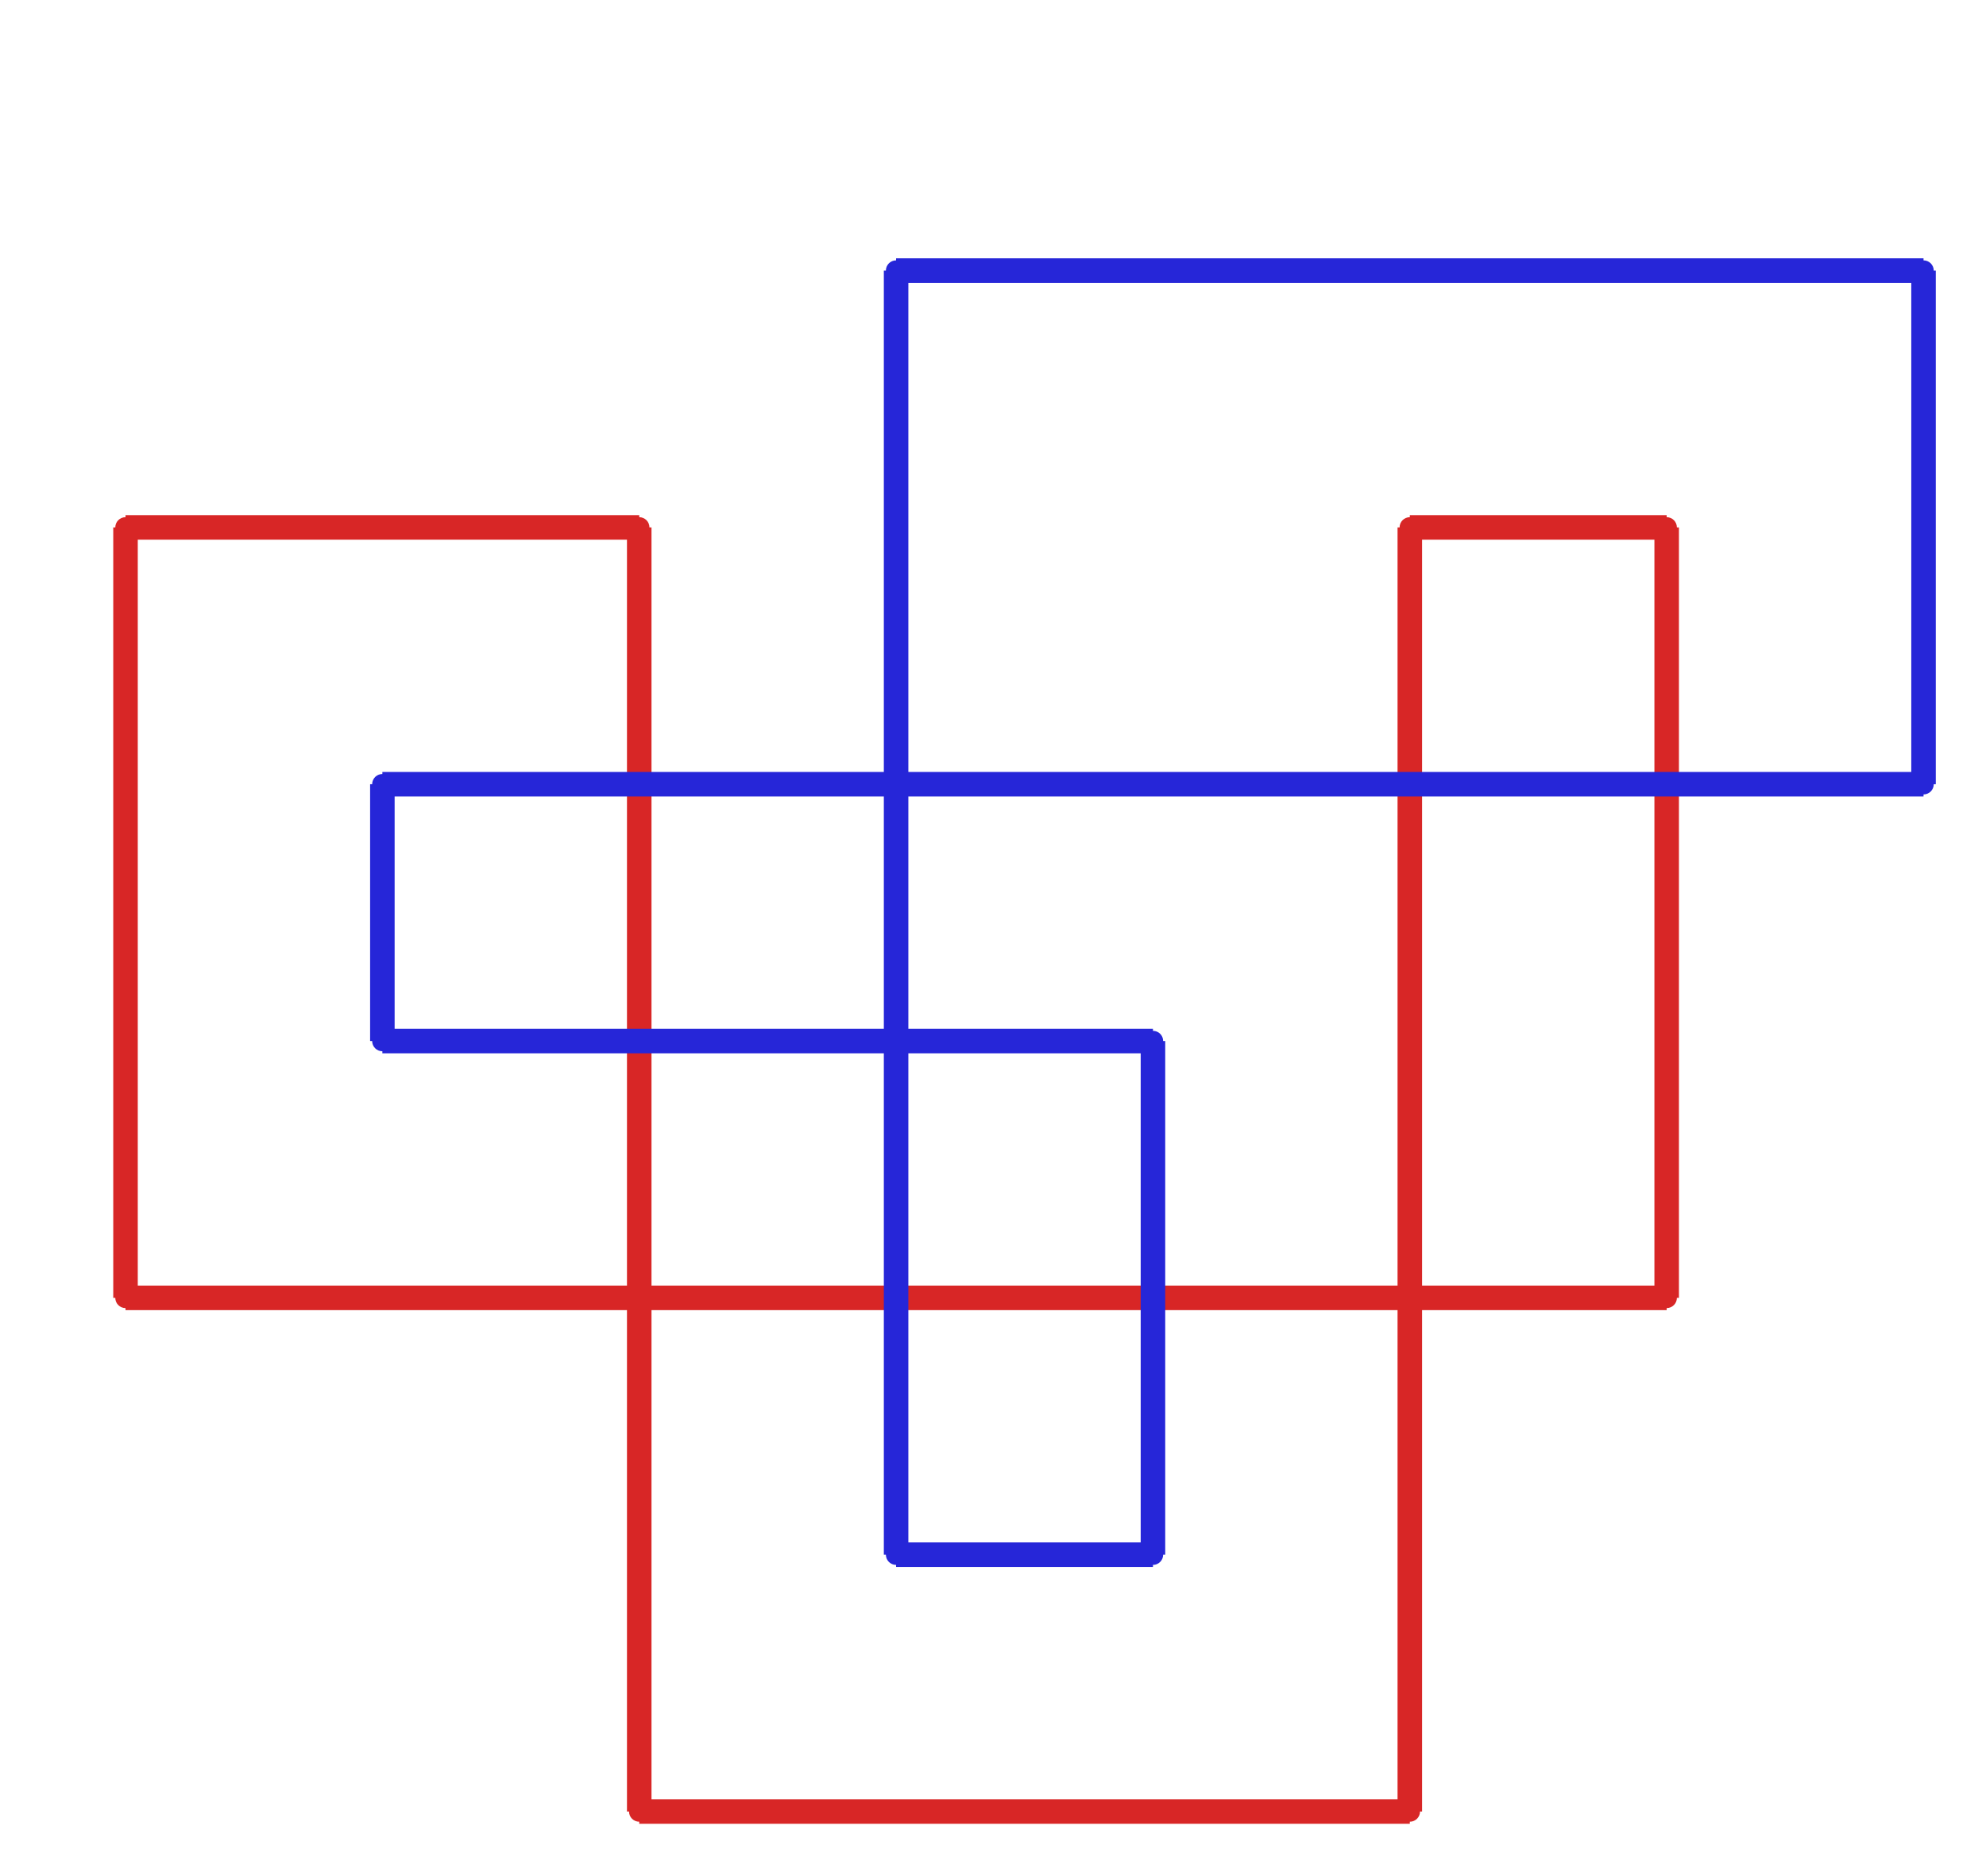 <?xml version="1.0" ?><!DOCTYPE svg  PUBLIC '-//W3C//DTD SVG 1.1//EN'  'http://www.w3.org/Graphics/SVG/1.1/DTD/svg11.dtd'><svg xmlns="http://www.w3.org/2000/svg" width="486.000" height="459.000" viewBox="-1.000 -5.000 486.000 459.000"><circle cx="406.857" cy="124.033" r="2.0" stroke="#d82626" fill="#d82626"/><circle cx="344.0" cy="124.033" r="2.0" stroke="#d82626" fill="#d82626"/><circle cx="344.0" cy="438.2" r="2.0" stroke="#d82626" fill="#d82626"/><circle cx="155.429" cy="438.2" r="2.0" stroke="#d82626" fill="#d82626"/><circle cx="155.429" cy="124.033" r="2.0" stroke="#d82626" fill="#d82626"/><circle cx="29.714" cy="124.033" r="2.0" stroke="#d82626" fill="#d82626"/><circle cx="29.714" cy="312.533" r="2.0" stroke="#d82626" fill="#d82626"/><circle cx="406.857" cy="312.533" r="2.0" stroke="#d82626" fill="#d82626"/><circle cx="469.714" cy="186.867" r="2.0" stroke="#2626d8" fill="#2626d8"/><circle cx="469.714" cy="61.2" r="2.0" stroke="#2626d8" fill="#2626d8"/><circle cx="218.286" cy="61.2" r="2.0" stroke="#2626d8" fill="#2626d8"/><circle cx="218.286" cy="375.367" r="2.0" stroke="#2626d8" fill="#2626d8"/><circle cx="281.143" cy="375.367" r="2.0" stroke="#2626d8" fill="#2626d8"/><circle cx="281.143" cy="249.7" r="2.0" stroke="#2626d8" fill="#2626d8"/><circle cx="92.571" cy="249.7" r="2.0" stroke="#2626d8" fill="#2626d8"/><circle cx="92.571" cy="186.867" r="2.0" stroke="#2626d8" fill="#2626d8"/><line x1="406.857" y1="124.033" x2="344.0" y2="124.033" stroke="#d82626" fill="none" stroke-width="6.0"/><line x1="344.0" y1="124.033" x2="344.0" y2="438.2" stroke="#d82626" fill="none" stroke-width="6.0"/><line x1="344.0" y1="438.2" x2="155.429" y2="438.2" stroke="#d82626" fill="none" stroke-width="6.0"/><line x1="155.429" y1="438.2" x2="155.429" y2="124.033" stroke="#d82626" fill="none" stroke-width="6.0"/><line x1="155.429" y1="124.033" x2="29.714" y2="124.033" stroke="#d82626" fill="none" stroke-width="6.0"/><line x1="29.714" y1="124.033" x2="29.714" y2="312.533" stroke="#d82626" fill="none" stroke-width="6.0"/><line x1="29.714" y1="312.533" x2="406.857" y2="312.533" stroke="#d82626" fill="none" stroke-width="6.0"/><line x1="406.857" y1="312.533" x2="406.857" y2="124.033" stroke="#d82626" fill="none" stroke-width="6.0"/><line x1="469.714" y1="186.867" x2="469.714" y2="61.2" stroke="#2626d8" fill="none" stroke-width="6.0"/><line x1="469.714" y1="61.2" x2="218.286" y2="61.2" stroke="#2626d8" fill="none" stroke-width="6.0"/><line x1="218.286" y1="61.2" x2="218.286" y2="375.367" stroke="#2626d8" fill="none" stroke-width="6.0"/><line x1="218.286" y1="375.367" x2="281.143" y2="375.367" stroke="#2626d8" fill="none" stroke-width="6.0"/><line x1="281.143" y1="375.367" x2="281.143" y2="249.7" stroke="#2626d8" fill="none" stroke-width="6.0"/><line x1="281.143" y1="249.7" x2="92.571" y2="249.7" stroke="#2626d8" fill="none" stroke-width="6.0"/><line x1="92.571" y1="249.7" x2="92.571" y2="186.867" stroke="#2626d8" fill="none" stroke-width="6.0"/><line x1="92.571" y1="186.867" x2="469.714" y2="186.867" stroke="#2626d8" fill="none" stroke-width="6.0"/></svg>
